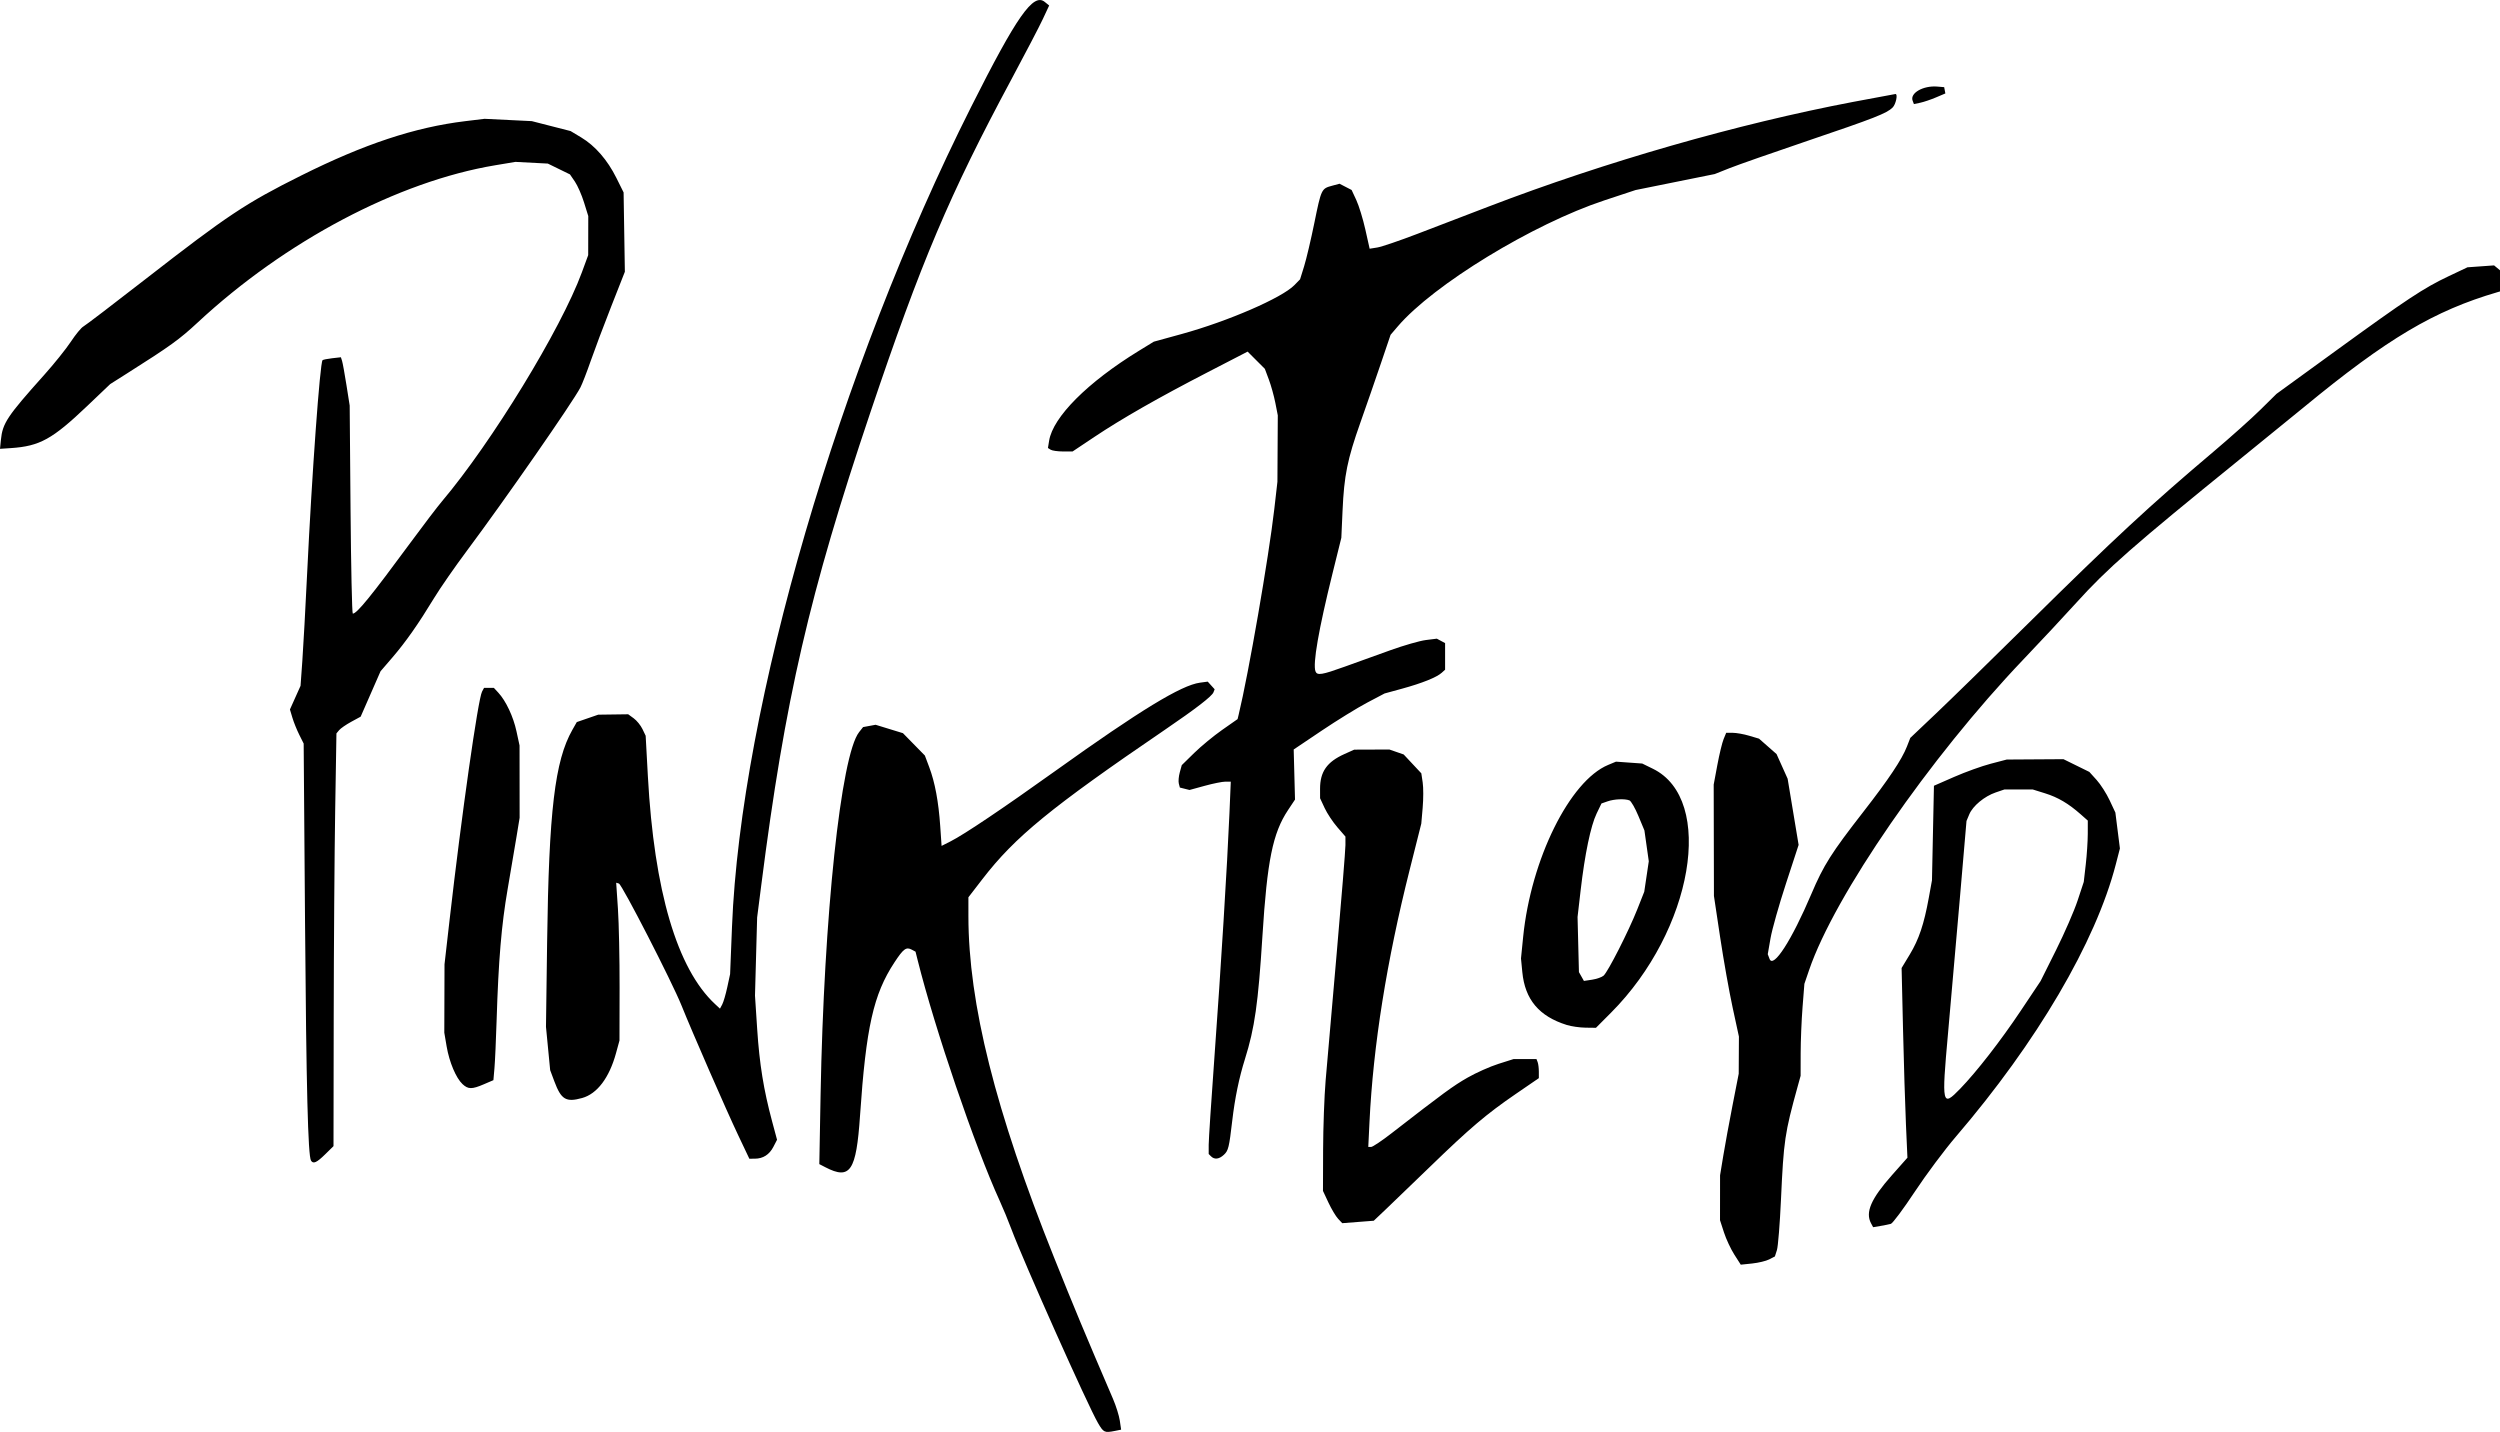 <?xml version="1.0" encoding="UTF-8" standalone="no"?>
<!-- Created with Inkscape (http://www.inkscape.org/) -->

<svg
   width="451.454mm"
   height="258.58mm"
   viewBox="0 0 451.454 258.58"
   version="1.1"
   id="svg5"
   xml:space="preserve"
   xmlns="http://www.w3.org/2000/svg"
   xmlns:svg="http://www.w3.org/2000/svg"><defs
     id="defs2" /><g
     id="layer1"
     transform="translate(854.472,609.177)"><path
       style="fill:#000000;stroke-width:0.353"
       d="m -656.199,-352.215 c -1.81,-3.089 -13.472,-29.203 -15.641,-35.025 -0.542,-1.455 -1.493,-3.757 -2.114,-5.115 -4.461,-9.766 -11.69,-30.975 -14.817,-43.474 l -0.374,-1.493 -0.668,-0.358 c -1.018,-0.545 -1.513,-0.182 -3.151,2.31 -3.783,5.755 -5.115,11.692 -6.203,27.665 -0.683,10.028 -1.764,11.637 -6.255,9.314 l -1.097,-0.567 0.23,-12.574 c 0.591,-32.238 3.674,-61.263 6.951,-65.429 l 0.722,-0.917 1.131,-0.209 1.131,-0.209 2.469,0.758 2.469,0.758 1.979,2.02 1.979,2.02 0.786,2.092 c 1.034,2.753 1.682,6.221 1.986,10.633 l 0.247,3.592 1.627,-0.824 c 2.483,-1.258 9.421,-5.924 19.035,-12.802 15.181,-10.86 22.626,-15.399 25.998,-15.851 l 1.4,-0.188 0.624,0.689 0.624,0.689 -0.21,0.548 c -0.276,0.718 -3.15,2.935 -8.803,6.789 -20.621,14.059 -27.028,19.303 -32.911,26.931 l -2.543,3.298 10e-4,3.405 c 0.006,15.765 4.877,35.183 15.456,61.613 3.67,9.169 5.5,13.558 10.662,25.576 0.542,1.261 1.092,3.024 1.223,3.918 l 0.238,1.625 -1.135,0.227 c -1.868,0.374 -2.035,0.295 -3.05,-1.437 z m 114.92,-30.396 c -0.638,-0.994 -1.482,-2.8 -1.875,-4.012 l -0.715,-2.204 0.005,-4.057 0.005,-4.057 0.58,-3.528 c 0.319,-1.94 1.077,-6.068 1.684,-9.172 l 1.104,-5.644 0.018,-3.351 0.018,-3.351 -1.136,-5.247 c -0.625,-2.886 -1.64,-8.601 -2.256,-12.7 l -1.12,-7.453 -0.022,-10.054 -0.022,-10.054 0.658,-3.528 c 0.362,-1.94 0.87,-4.044 1.129,-4.674 l 0.47,-1.147 h 1.189 c 0.654,0 1.988,0.237 2.965,0.528 l 1.776,0.528 1.582,1.392 1.582,1.392 1,2.225 1,2.225 0.992,5.976 0.992,5.976 -2.286,6.987 c -1.257,3.843 -2.511,8.283 -2.786,9.868 l -0.5,2.88 0.324,0.853 c 0.681,1.791 3.988,-3.347 7.555,-11.736 2.214,-5.208 3.59,-7.382 9.387,-14.832 4.575,-5.88 6.95,-9.437 7.863,-11.776 l 0.613,-1.57 4.649,-4.411 c 2.557,-2.426 10.126,-9.82 16.82,-16.431 15.325,-15.135 21.888,-21.217 33.242,-30.809 3.052,-2.578 6.869,-5.989 8.482,-7.58 l 2.933,-2.892 10.744,-7.804 c 12.847,-9.331 15.845,-11.312 20.331,-13.437 l 3.412,-1.616 2.403,-0.172 2.403,-0.172 0.534,0.443 0.534,0.443 v 1.908 1.908 l -0.441,0.129 c -11.436,3.342 -19.9,8.366 -34.907,20.72 -1.494,1.23 -6.73,5.49 -11.637,9.468 -19.328,15.669 -23.886,19.669 -29.548,25.925 -2.109,2.331 -6.408,6.936 -9.554,10.235 -16.915,17.736 -34.087,42.626 -38.671,56.052 l -0.857,2.509 -0.332,4.233 c -0.183,2.328 -0.336,6.064 -0.34,8.302 l -0.008,4.068 -0.533,1.929 c -2.335,8.446 -2.526,9.743 -3.013,20.415 -0.2,4.385 -0.529,8.491 -0.731,9.125 l -0.368,1.153 -1.02,0.528 c -0.561,0.29 -1.947,0.624 -3.081,0.743 l -2.061,0.215 z m 24.686,-5.652 c -1.066,-1.993 -0.015,-4.424 3.755,-8.679 l 2.813,-3.175 -0.267,-5.997 c -0.147,-3.298 -0.383,-11.006 -0.526,-17.127 l -0.259,-11.13 1.481,-2.452 c 1.646,-2.725 2.567,-5.472 3.427,-10.213 l 0.576,-3.175 0.178,-8.536 0.178,-8.536 3.665,-1.605 c 2.016,-0.883 4.973,-1.948 6.572,-2.367 l 2.907,-0.762 5.122,-0.033 5.122,-0.033 2.337,1.15 2.337,1.15 1.312,1.452 c 0.722,0.799 1.779,2.451 2.351,3.672 l 1.039,2.219 0.409,3.24 0.409,3.24 -0.744,2.877 c -3.625,14.024 -14.239,32.096 -28.871,49.161 -2.032,2.37 -5.375,6.848 -7.427,9.951 -2.053,3.103 -3.998,5.713 -4.323,5.802 -0.325,0.088 -1.178,0.26 -1.895,0.381 l -1.304,0.22 -0.372,-0.695 z m 16.078,-24.289 c 2.991,-3.091 7.333,-8.679 10.947,-14.089 l 3.585,-5.367 2.783,-5.574 c 1.531,-3.066 3.286,-7.097 3.901,-8.958 l 1.118,-3.384 0.36,-3.143 c 0.198,-1.729 0.361,-4.219 0.363,-5.535 l 0.004,-2.392 -1.286,-1.136 c -2.198,-1.941 -4.096,-3.061 -6.425,-3.787 l -2.243,-0.7 h -2.546 -2.546 l -1.582,0.539 c -2.039,0.695 -4.141,2.437 -4.776,3.958 l -0.501,1.198 -1.201,13.998 c -0.661,7.699 -1.626,18.713 -2.146,24.476 -1.157,12.832 -1.063,13.255 2.189,9.895 z m -112.321,23.462 c -0.412,-0.439 -1.195,-1.75 -1.74,-2.913 l -0.991,-2.116 0.024,-7.408 c 0.013,-4.075 0.218,-9.71 0.455,-12.524 0.237,-2.813 1.139,-13.182 2.005,-23.041 0.865,-9.859 1.574,-18.621 1.574,-19.47 v -1.543 l -1.467,-1.695 c -0.807,-0.933 -1.837,-2.49 -2.29,-3.461 l -0.822,-1.766 -0.004,-1.687 c -0.006,-3.104 1.232,-4.873 4.411,-6.3 l 1.76,-0.79 3.175,-0.012 3.175,-0.012 1.29,0.448 1.29,0.448 1.592,1.702 1.592,1.702 0.248,1.656 c 0.137,0.911 0.135,2.955 -0.003,4.543 l -0.251,2.887 -2.087,8.29 c -4.174,16.579 -6.598,31.792 -7.267,45.597 l -0.218,4.498 h 0.508 c 0.279,0 1.931,-1.105 3.67,-2.455 9.417,-7.308 11.162,-8.586 13.746,-10.062 1.552,-0.887 4.061,-2.005 5.574,-2.485 l 2.752,-0.873 h 2.061 2.061 l 0.214,0.558 c 0.118,0.307 0.214,1.083 0.214,1.724 v 1.166 l -4.199,2.879 c -5.26,3.607 -8.263,6.154 -15.38,13.051 -3.104,3.008 -6.676,6.448 -7.938,7.645 l -2.293,2.175 -2.846,0.221 -2.846,0.221 z m -185.473,-10.502 c -0.545,-0.881 -0.85,-13.048 -1.079,-43.034 l -0.247,-32.279 -0.795,-1.587 c -0.437,-0.873 -0.995,-2.258 -1.24,-3.077 l -0.445,-1.489 0.958,-2.135 0.958,-2.135 0.323,-4.49 c 0.177,-2.469 0.571,-9.649 0.875,-15.955 0.858,-17.828 2.311,-37.892 2.777,-38.358 0.098,-0.098 0.883,-0.257 1.745,-0.354 l 1.568,-0.177 0.21,0.662 c 0.116,0.364 0.472,2.328 0.793,4.363 l 0.583,3.701 0.155,18.785 c 0.085,10.332 0.268,18.785 0.405,18.785 0.744,0 3.322,-3.173 10.464,-12.876 2.285,-3.104 4.825,-6.438 5.646,-7.408 8.976,-10.616 21.501,-31.115 25.257,-41.336 l 1.144,-3.114 0.007,-3.528 0.007,-3.528 -0.768,-2.469 c -0.422,-1.358 -1.166,-3.051 -1.653,-3.763 l -0.886,-1.293 -1.998,-0.977 -1.998,-0.977 -2.924,-0.153 -2.924,-0.153 -3.64,0.607 c -17.55,2.926 -37.928,13.691 -53.735,28.386 -3.299,3.067 -4.912,4.231 -12.745,9.193 l -3.062,1.94 -4.159,3.963 c -6.28,5.984 -8.569,7.248 -13.762,7.596 l -1.978,0.132 0.162,-1.612 c 0.303,-3.026 1.121,-4.255 7.787,-11.699 1.808,-2.019 3.99,-4.737 4.85,-6.04 0.859,-1.303 1.875,-2.536 2.257,-2.74 0.382,-0.204 5.423,-4.049 11.202,-8.543 14.862,-11.558 18.101,-13.713 28.146,-18.726 11.401,-5.69 20.49,-8.702 29.603,-9.809 l 3.498,-0.425 4.263,0.209 4.263,0.209 3.504,0.897 3.504,0.897 1.917,1.151 c 2.518,1.511 4.737,4.065 6.349,7.304 l 1.306,2.626 0.114,7.162 0.114,7.162 -2.463,6.264 c -1.355,3.445 -3.025,7.883 -3.712,9.863 -0.687,1.98 -1.519,4.123 -1.849,4.763 -1.356,2.629 -13.647,20.312 -20.469,29.449 -2.199,2.945 -4.885,6.816 -5.967,8.602 -2.831,4.669 -5.111,7.916 -7.536,10.735 l -2.123,2.467 -1.795,4.1 -1.795,4.1 -1.701,0.926 c -0.936,0.509 -1.92,1.19 -2.188,1.512 l -0.486,0.586 -0.228,13.969 c -0.125,7.683 -0.244,24.453 -0.265,37.267 l -0.037,23.298 -1.513,1.485 c -1.532,1.504 -2.147,1.775 -2.547,1.127 z m 77.102,-4.669 c -2.144,-4.52 -8.259,-18.521 -10.208,-23.372 -1.712,-4.259 -10.729,-21.819 -11.293,-21.991 l -0.493,-0.151 0.317,4.721 c 0.174,2.597 0.308,9.007 0.298,14.246 l -0.019,9.525 -0.628,2.293 c -1.218,4.447 -3.404,7.34 -6.115,8.093 -2.917,0.81 -3.783,0.293 -5.012,-2.992 l -0.762,-2.036 -0.378,-3.913 -0.378,-3.913 0.206,-15.346 c 0.318,-23.658 1.394,-32.706 4.556,-38.276 l 0.801,-1.411 1.934,-0.668 1.934,-0.668 2.706,-0.037 2.706,-0.037 0.999,0.728 c 0.549,0.401 1.26,1.274 1.579,1.94 l 0.58,1.212 0.399,7.318 c 1.13,20.704 5.277,34.766 12.13,41.134 l 0.89,0.827 0.405,-0.757 c 0.223,-0.416 0.635,-1.82 0.915,-3.12 l 0.51,-2.363 0.343,-8.587 c 1.588,-39.77 19.365,-100.693 43.199,-148.046 8.227,-16.346 11.208,-20.598 13.269,-18.928 l 0.804,0.651 -1.138,2.436 c -0.626,1.34 -3.183,6.246 -5.682,10.903 -11.182,20.832 -16.296,32.909 -25.47,60.149 -11.024,32.732 -15.396,51.681 -19.7,85.372 l -0.744,5.821 -0.194,7.056 -0.194,7.056 0.398,6.076 c 0.412,6.297 1.166,10.955 2.694,16.642 l 0.89,3.316 -0.656,1.27 c -0.732,1.417 -1.86,2.139 -3.352,2.147 l -0.995,0.005 z m 85.426,3.898 -0.423,-0.423 v -1.656 c 0,-0.911 0.474,-8.142 1.052,-16.069 1.141,-15.625 2.313,-34.662 2.696,-43.781 l 0.241,-5.733 h -0.982 c -0.54,0 -2.217,0.338 -3.726,0.752 l -2.744,0.752 -0.872,-0.219 -0.872,-0.219 -0.188,-0.718 c -0.103,-0.395 -0.025,-1.306 0.173,-2.024 l 0.361,-1.306 2.237,-2.193 c 1.23,-1.206 3.498,-3.077 5.039,-4.157 l 2.803,-1.964 0.192,-0.791 c 1.771,-7.295 5.448,-28.501 6.436,-37.127 l 0.566,-4.939 0.033,-5.997 0.033,-5.997 -0.443,-2.26 c -0.244,-1.243 -0.77,-3.133 -1.169,-4.2 l -0.726,-1.941 -1.555,-1.555 -1.555,-1.555 -7.138,3.687 c -8.966,4.631 -15.538,8.382 -20.562,11.737 l -3.916,2.614 -1.729,-0.005 c -0.951,-0.003 -1.951,-0.146 -2.222,-0.317 l -0.493,-0.312 0.214,-1.317 c 0.695,-4.281 6.953,-10.55 16.186,-16.216 l 2.714,-1.665 5.048,-1.388 c 8.35,-2.296 18.089,-6.519 20.338,-8.819 l 1.031,-1.055 0.732,-2.357 c 0.403,-1.296 1.234,-4.817 1.846,-7.825 1.247,-6.122 1.285,-6.201 3.184,-6.712 l 1.364,-0.367 1.091,0.564 1.091,0.564 0.849,1.829 c 0.467,1.006 1.199,3.392 1.627,5.303 l 0.777,3.474 1.39,-0.222 c 0.764,-0.122 4.029,-1.234 7.254,-2.47 3.225,-1.236 9.039,-3.464 12.92,-4.951 21.003,-8.047 44.843,-14.891 65.721,-18.865 4.132,-0.787 7.585,-1.43 7.673,-1.43 0.46,0 0.067,1.857 -0.516,2.44 -1.05,1.05 -3.241,1.908 -15.418,6.037 -6.233,2.113 -12.542,4.323 -14.022,4.911 l -2.69,1.069 -7.145,1.443 -7.145,1.443 -5.644,1.867 c -12.893,4.264 -30.844,15.215 -37.297,22.754 l -1.301,1.52 -1.748,5.158 c -0.961,2.837 -2.628,7.647 -3.704,10.688 -2.355,6.658 -2.935,9.525 -3.222,15.93 l -0.219,4.879 -1.587,6.41 c -2.517,10.167 -3.596,16.367 -3.081,17.709 0.301,0.783 1.141,0.648 5.308,-0.855 2.096,-0.756 5.797,-2.089 8.224,-2.963 2.427,-0.873 5.305,-1.7 6.395,-1.836 l 1.983,-0.248 0.748,0.4 0.748,0.401 v 2.402 2.402 l -0.617,0.559 c -0.907,0.821 -3.543,1.878 -7.14,2.864 l -3.174,0.87 -3.162,1.667 c -1.739,0.917 -5.431,3.193 -8.205,5.058 l -5.042,3.391 0.119,4.521 0.119,4.521 -1.267,1.908 c -2.753,4.146 -3.759,9.103 -4.616,22.729 -0.767,12.193 -1.396,16.616 -3.161,22.235 -1.054,3.356 -1.815,7.046 -2.288,11.102 -0.569,4.881 -0.701,5.419 -1.513,6.175 -0.858,0.799 -1.696,0.901 -2.316,0.281 z m -135.163,-13.038 c -1.178,-1.098 -2.391,-3.976 -2.875,-6.823 l -0.42,-2.469 0.019,-6.174 0.019,-6.174 0.918,-8.035 c 2.167,-18.962 5.138,-39.856 5.859,-41.204 l 0.363,-0.679 h 0.886 0.886 l 0.797,0.86 c 1.377,1.486 2.71,4.317 3.286,6.98 l 0.555,2.567 0.006,6.526 0.006,6.526 -0.548,3.351 c -0.301,1.843 -1.028,6.13 -1.614,9.525 -1.121,6.498 -1.655,12.836 -1.989,23.636 -0.111,3.59 -0.288,7.504 -0.392,8.698 l -0.19,2.172 -1.717,0.738 c -2.165,0.931 -2.838,0.927 -3.857,-0.023 z m 199.399,-10.687 c -4.998,-1.562 -7.544,-4.59 -8.024,-9.542 l -0.239,-2.469 0.389,-3.881 c 1.406,-14.011 8.409,-28.179 15.356,-31.069 l 1.41,-0.587 2.369,0.169 2.369,0.169 1.922,0.941 c 11.31,5.533 7.255,29.183 -7.553,44.047 l -2.724,2.734 -1.895,-0.024 c -1.042,-0.013 -2.564,-0.233 -3.381,-0.488 z m 6.649,-8.901 c 0.789,-0.684 4.532,-8.046 6.08,-11.956 l 1.267,-3.201 0.409,-2.75 0.409,-2.75 -0.394,-2.786 -0.394,-2.786 -1.087,-2.61 c -0.598,-1.436 -1.329,-2.703 -1.624,-2.816 -0.85,-0.326 -2.744,-0.241 -3.944,0.177 l -1.1,0.383 -0.879,1.821 c -1.062,2.201 -2.132,7.346 -2.884,13.856 l -0.557,4.825 0.125,4.976 0.125,4.976 0.45,0.796 0.45,0.796 1.486,-0.225 c 0.817,-0.124 1.745,-0.45 2.062,-0.725 z m 55.812,-158 c -0.527,-1.374 1.906,-2.769 4.454,-2.554 l 1.241,0.105 0.107,0.567 0.107,0.567 -1.692,0.718 c -0.931,0.395 -2.208,0.827 -2.839,0.96 l -1.147,0.243 z"
       id="path10005" /></g></svg>
